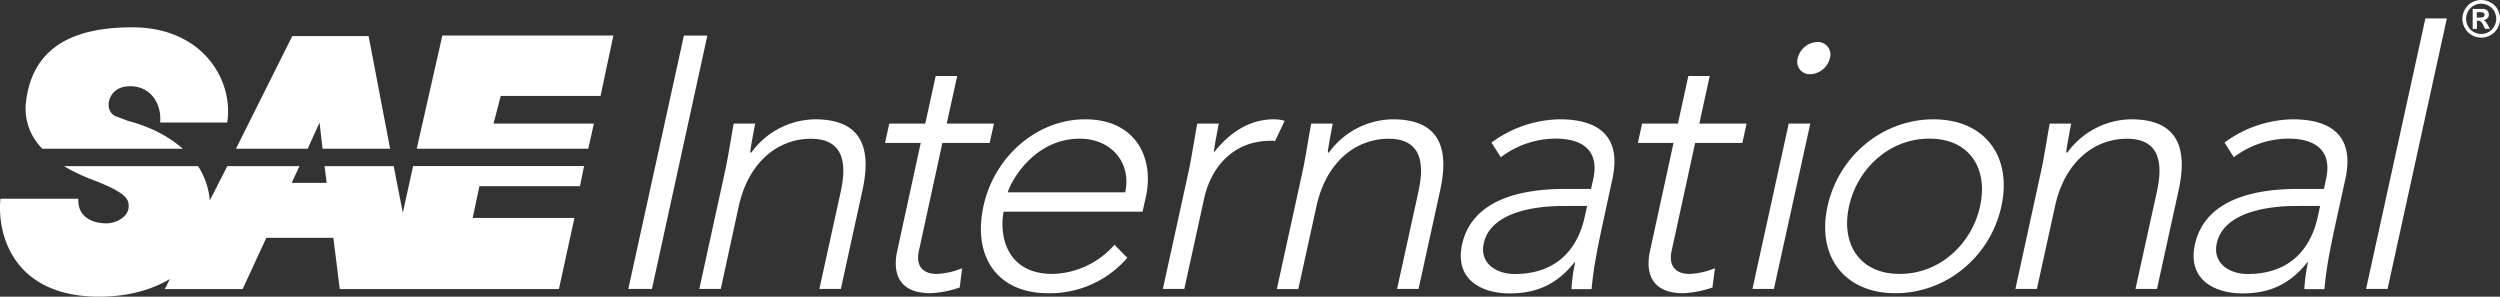 <svg xmlns="http://www.w3.org/2000/svg" viewBox="0 0 745.73 88.5">
  <rect x="0" y="0" width="745.73" height="88.5" fill="#333333" stroke="none"/>
  <title>logo_03-13</title>
  <g id="Layer_2" data-name="Layer 2">
    <g id="Layer_1-2" data-name="Layer 1">
      <path d="M204,10.61h7L194.47,86.19h-7.05Z" style="fill: #fff"/>
      <path d="M216.35,50.74c.8-3.62,2-11.31,2.51-13.87h6.41c-.7,3.63-1.48,7.68-1.47,8.64h.32a23.85,23.85,0,0,1,19-9.92c15.37,0,16.5,10.46,14.13,21.24l-6.43,29.36h-6.41l6.37-29c1.75-8,1.22-15.8-8.92-15.8-9.5,0-18.54,6.62-21.51,20.18L215,86.19h-6.4Z" style="fill: #fff"/>
      <path d="M295.21,42.63h-14.1l-7,32.14c-1,4.38,1,6.94,5.31,6.94A22,22,0,0,0,287,80l-.73,5.76a31.85,31.85,0,0,1-8.7,1.71c-9.19,0-11.47-5.66-9.92-12.7l7-32.14H264l1.26-5.76H276l3.11-14.2h6.41l-3.12,14.2h14.09Z" style="fill: #fff"/>
      <path d="M300.63,57.37c.56-2.57,7.46-16,21.44-16,9.5,0,15.49,7.26,13.57,16ZM332.44,73A25.33,25.33,0,0,1,314,81.71c-14.94,0-15.78-13.24-14.61-18.58h41.43l1-4.48c2.51-11.43-2.95-23.06-18.11-23.06-14.42,0-27.1,11.1-30.33,25.83-3.35,15.27,4.22,26.05,19.28,26.05A30.54,30.54,0,0,0,336.27,76.9Z" style="fill: #fff"/>
      <path d="M354.64,50.74c.8-3.62,1.95-11.31,2.51-13.87h6.4c-.69,3.63-1.47,7.68-1.47,8.64,4.47-5.76,10.51-9.92,17.87-9.92a11,11,0,0,1,3.25.45l-2.87,6.07a3.84,3.84,0,0,0-1.24-.12c-11.11,0-17.82,7.69-19.92,17.3l-5.9,26.9h-6.4Z" style="fill: #fff"/>
      <path d="M388.63,50.74c.8-3.62,1.95-11.31,2.51-13.87h6.41c-.69,3.63-1.47,7.68-1.47,8.64h.32a23.89,23.89,0,0,1,19.05-9.92c15.37,0,16.5,10.46,14.13,21.24l-6.44,29.36h-6.4l6.36-29c1.76-8,1.22-15.8-8.92-15.8-9.5,0-18.53,6.62-21.5,20.18l-5.41,24.66h-6.4Z" style="fill: #fff"/>
      <path d="M473.43,61.42l-.73,3.31c-1.8,8.22-7.24,17-20.91,17-5.34,0-10.53-3.1-9.19-9.18,1.85-8.44,13.11-11.11,23.78-11.11Zm7.53-8c2.73-12.5-3.78-17.83-15.74-17.83a35.16,35.16,0,0,0-20.32,6.94l2.78,4.37A27.22,27.22,0,0,1,464,41.35c7.9,0,13.14,3.42,11.26,12l-.66,3h-7.47c-9.72,0-27.66,1.49-31,16.55-2.29,10.46,5.76,14.62,14.19,14.62s14.32-3,19.34-9.28h.21a48.21,48.21,0,0,0-1.11,8h6c.5-5.66,1.48-11.1,3.58-20.71Z" style="fill: #fff"/>
      <path d="M519.73,42.63H505.65l-7,32.14c-1,4.38,1,6.94,5.31,6.94A21.92,21.92,0,0,0,511.54,80l-.73,5.76a31.77,31.77,0,0,1-8.7,1.71c-9.18,0-11.46-5.66-9.91-12.7l7-32.14H488.56l1.27-5.76h10.68l3.11-14.2H510l-3.11,14.2H521Z" style="fill: #fff"/>
      <path d="M533.56,36.87H540L529.14,86.19h-6.4Zm8.53-24.34a3.74,3.74,0,0,1,3.76,4.8A6.3,6.3,0,0,1,540,22.14a3.73,3.73,0,0,1-3.75-4.81A6.28,6.28,0,0,1,542.09,12.53Z" style="fill: #fff"/>
      <path d="M551.54,61.53c2.44-11.1,11.9-20.18,24-20.18s17.54,9.08,15.11,20.18-11.9,20.18-24,20.18S549.11,72.63,551.54,61.53Zm-6.4,0c-3.3,15,5.09,25.94,20.25,25.94S593.72,76.58,597,61.53s-5.1-25.94-20.26-25.94S548.44,46.48,545.14,61.53Z" style="fill: #fff"/>
      <path d="M608.91,50.74c.79-3.62,2-11.31,2.51-13.87h6.4c-.69,3.63-1.47,7.68-1.47,8.64h.32a23.89,23.89,0,0,1,19.05-9.92c15.37,0,16.49,10.46,14.13,21.24l-6.44,29.36H637l6.38-29c1.75-8,1.22-15.8-8.92-15.8C625,41.35,615.92,48,613,61.53l-5.41,24.66h-6.41Z" style="fill: #fff"/>
      <path d="M692.08,61.42l-.72,3.31c-1.8,8.22-7.25,17-20.92,17-5.33,0-10.52-3.1-9.19-9.18,1.85-8.44,13.11-11.11,23.79-11.11Zm7.52-8c2.74-12.5-3.77-17.83-15.73-17.83a35.13,35.13,0,0,0-20.31,6.94l2.77,4.37a27.22,27.22,0,0,1,16.27-5.55c7.91,0,13.13,3.42,11.26,12l-.65,3h-7.48c-9.71,0-27.65,1.49-31,16.55-2.29,10.46,5.77,14.62,14.2,14.62s14.32-3,19.33-9.28h.21a48.21,48.21,0,0,0-1.11,8h6c.49-5.66,1.47-11.1,3.58-20.71Z" style="fill: #fff"/>
      <path d="M723.48,5.48h6.4L712.19,86.19h-6.41Z" style="fill: #fff"/>
      <g>
        <path d="M54.51,44.36c-6.72-6-15.27-8-16.19-8.25l-3.21-1.23c-3.21-.91-2.75-4.27-2.6-4.73.62-2.44,2.6-4.43,6.26-4.43,6.58,0,9.48,5.66,9,10.84h20c2-12.83-7.49-28.41-28.26-28.41-17.41,0-29.78,5.66-31.77,22.31a16.9,16.9,0,0,0,4.89,13.9Z" style="fill: #fff"/>
        <polygon points="179.14 28.62 182.96 10.6 131.95 10.6 124.31 44.36 175.47 44.36 177.16 36.87 147.22 36.87 149.36 28.62 179.14 28.62" style="fill: #fff"/>
        <path d="M120.16,63.48l-2.73-13.93H96.81l.64,5H87l2.33-5H67.8L62.59,59.79a22.61,22.61,0,0,0-3.5-10.24h-40c5,3.06,10.09,4.58,10.85,5l2.14.92c4.27,2,6.11,3.51,6.26,5.34.61,4.12-4.43,6-6.87,5.8-3.52,0-8.4-1.68-8.1-7.33H.13C-.93,70,4,88.5,29.61,88.5c8.15,0,15.42-1.9,21.07-5.28l-1.52,3H72.38l7.06-15.28h20l1.91,15.28h65.37L171.35,65H141l2-9.46H173l1.22-6h-51Z" style="fill: #fff"/>
        <polygon points="95.32 36.56 96.21 44.36 116.37 44.36 109.95 10.75 107.05 10.75 92.39 10.75 87.19 10.75 70.39 44.36 91.78 44.36 95.32 36.56" style="fill: #fff"/>
      </g>
      <path d="M740.12,0a5.72,5.72,0,0,1,2.77.72A5.2,5.2,0,0,1,745,2.79a5.73,5.73,0,0,1,.75,2.82A5.55,5.55,0,0,1,745,8.4a5.31,5.31,0,0,1-2.07,2.08,5.65,5.65,0,0,1-5.59,0,5.24,5.24,0,0,1-2.07-2.08,5.56,5.56,0,0,1-.75-2.79,5.74,5.74,0,0,1,.76-2.82A5.24,5.24,0,0,1,737.35.72,5.75,5.75,0,0,1,740.12,0Zm0,1.1a4.54,4.54,0,0,0-2.22.58,4.17,4.17,0,0,0-1.67,1.66,4.52,4.52,0,0,0-.61,2.27,4.61,4.61,0,0,0,.59,2.25,4.32,4.32,0,0,0,1.67,1.67,4.5,4.5,0,0,0,4.49,0A4.3,4.3,0,0,0,744,7.86a4.52,4.52,0,0,0,0-4.52,4.19,4.19,0,0,0-1.68-1.66A4.54,4.54,0,0,0,740.13,1.1Zm-2.54,7.51V2.66h3.11a2.61,2.61,0,0,1,.94.24,1.59,1.59,0,0,1,.55.57,1.68,1.68,0,0,1,.23.86,1.58,1.58,0,0,1-.42,1.1,2,2,0,0,1-1.19.57,1.36,1.36,0,0,1,.42.22,2.62,2.62,0,0,1,.4.46c0,.06.19.3.44.72l.7,1.2h-1.49l-.5-1A4,4,0,0,0,740,6.42a1.33,1.33,0,0,0-.84-.25h-.31V8.61Zm1.21-3.38h.49a6.25,6.25,0,0,0,1.3-.08.77.77,0,0,0,.4-.28.83.83,0,0,0,.14-.46A.68.68,0,0,0,741,4a.72.72,0,0,0-.41-.28,5.31,5.31,0,0,0-1.29-.09h-.49Z" style="fill: #fff"/>
    </g>
  </g>
</svg>
